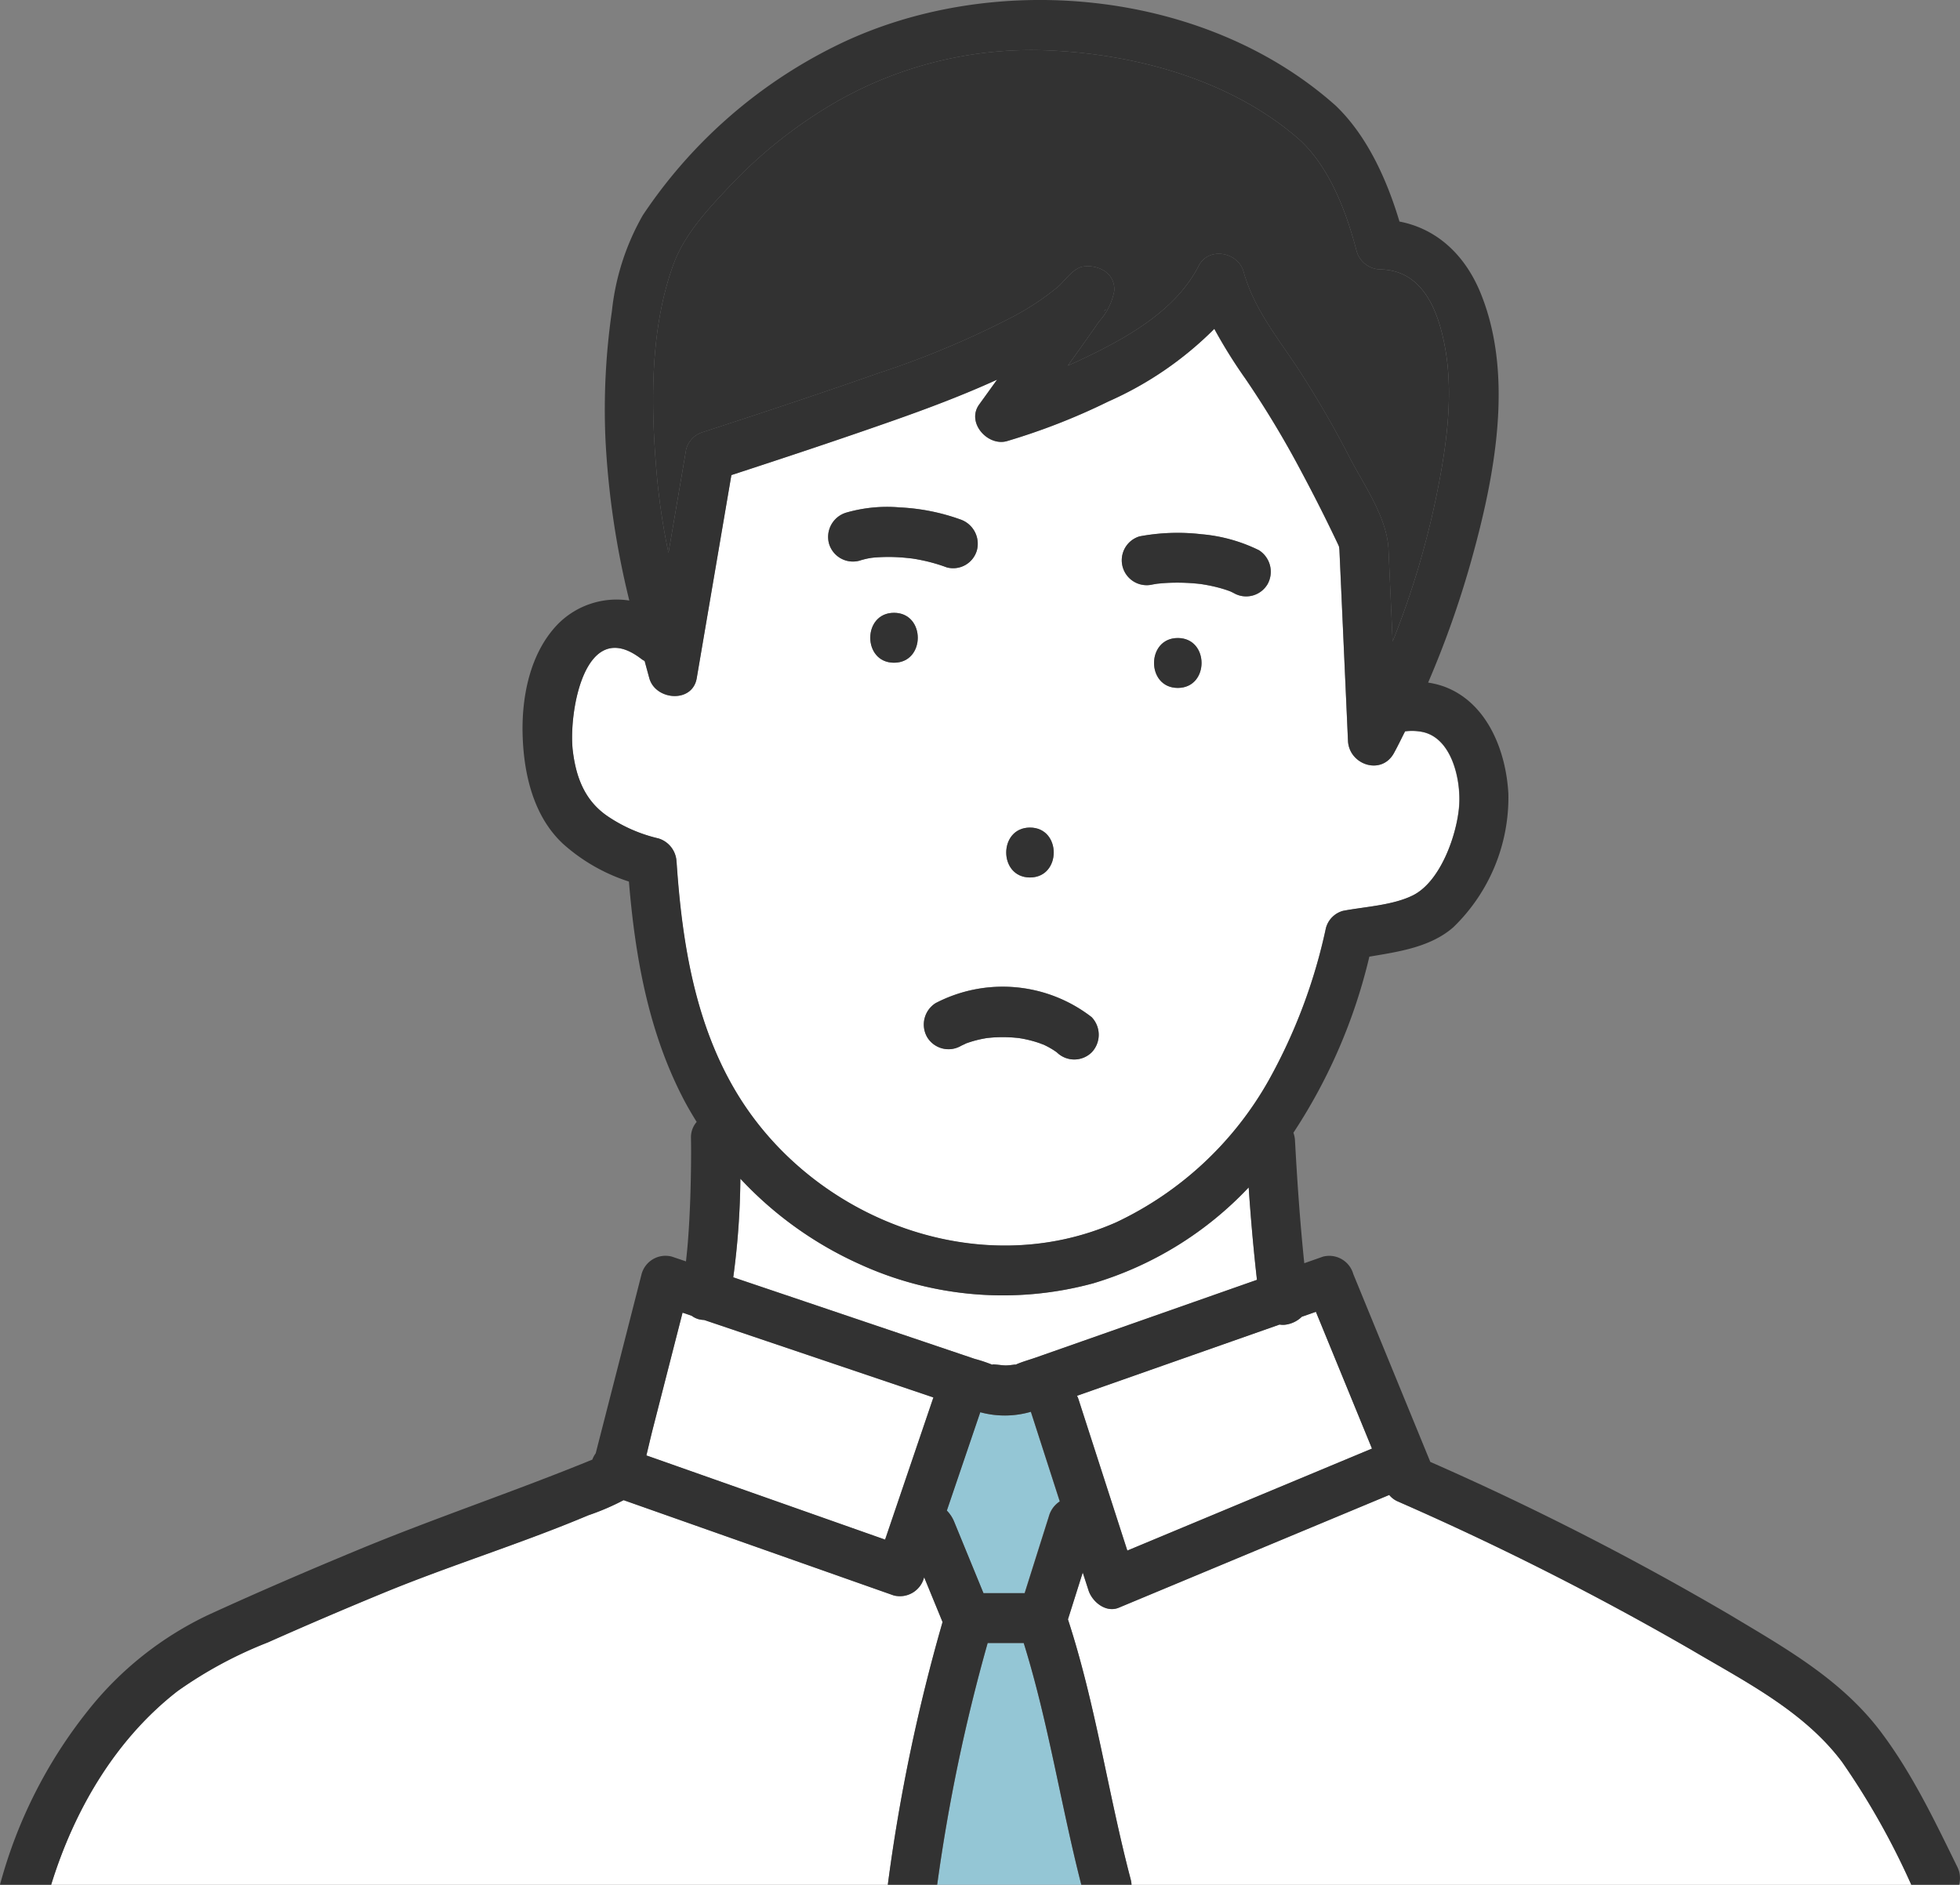 <svg id="グループ_4667" data-name="グループ 4667" xmlns="http://www.w3.org/2000/svg" xmlns:xlink="http://www.w3.org/1999/xlink" width="187.215" height="180" viewBox="0 0 187.215 180">
  <rect x="0" y="0" width="187.215" height="180" fill="#808080" stroke="none"/>
  <defs>
    <clipPath id="clip-path">
      <rect id="長方形_543" data-name="長方形 543" width="187.215" height="180" fill="none"/>
    </clipPath>
  </defs>
  <g id="グループ_4423" data-name="グループ 4423" clip-path="url(#clip-path)">
    <path id="パス_4040" data-name="パス 4040" d="M110.12,52.713c-.044,0-.088-.01-.131-.016.052.007.1.014.131.016" transform="translate(4.772 3.088)" fill="#78c8e6"/>
    <path id="パス_4041" data-name="パス 4041" d="M97.619,25.33c.031-.087.025-.1,0,0" transform="translate(4.236 1.48)" fill="#78c8e6"/>
    <path id="パス_4042" data-name="パス 4042" d="M101.062,28.088c.227-.176.266-.288,0,0" transform="translate(4.385 1.635)" fill="#78c8e6"/>
    <path id="パス_4043" data-name="パス 4043" d="M120.073,118.819a2.756,2.756,0,0,1-1.72.775,2.044,2.044,0,0,1-.407-.028l-8.4,2.953L98.6,126.368a2.622,2.622,0,0,1,.126.291l4.68,14.493,1.151-.48,22.22-9.262q-2.679-6.531-5.358-13.063l-1.341.471" transform="translate(4.278 6.934)" fill="#fff"/>
    <path id="パス_4044" data-name="パス 4044" d="M129.25,25.464a2.4,2.4,0,0,1-2.264-1.749c-.967-3.708-2.511-7.821-5.3-10.5-6.42-5.734-15.551-8.27-23.946-8.656A37.581,37.581,0,0,0,75.884,10.3a44.641,44.641,0,0,0-8.729,7.162c-2.089,2.2-4.369,4.626-5.429,7.538C59.4,31.4,59.567,38.936,60.191,45.618a63.829,63.829,0,0,0,1.067,6.923q.844-4.942,1.686-9.884a2.352,2.352,0,0,1,1.64-1.664c5.6-1.821,11.193-3.674,16.752-5.626a86.1,86.1,0,0,0,12.6-5.269,25.3,25.3,0,0,0,4.508-2.958c.659-.568,1.475-1.81,2.425-1.948,1.415-.205,3.051.588,2.972,2.3a5.9,5.9,0,0,1-1.444,2.933c-.945,1.366-1.911,2.717-2.878,4.068-.039.056-.079.11-.119.165.377-.168.755-.332,1.128-.508,4.255-2.012,9.129-4.626,11.375-9.026.949-1.86,3.767-1.324,4.29.57.931,3.363,3.05,6.042,4.958,8.882a95.753,95.753,0,0,1,5.225,8.966c1.357,2.587,3.519,5.644,3.655,8.661l.394,8.8a81.576,81.576,0,0,0,4.289-14.429c.886-4.439,1.547-9.291.691-13.8-.659-3.472-2.151-7.24-6.157-7.306" transform="translate(2.594 0.265)" fill="#323232"/>
    <path id="パス_4045" data-name="パス 4045" d="M64.23,119.069a1.985,1.985,0,0,1-.731-.343l-.872-.3L59.8,129.452c-.22.864-.42,1.74-.632,2.615l1,.351,21.8,7.688,4.617-13.582-21.9-7.4a2.432,2.432,0,0,1-.458-.058" transform="translate(2.567 6.939)" fill="#fff"/>
    <path id="パス_4046" data-name="パス 4046" d="M101.482,116.338A32.883,32.883,0,0,1,79.209,114.5a35.411,35.411,0,0,1-11.4-8.164,73.908,73.908,0,0,1-.68,9.42l7.076,2.39,15.989,5.4a14.157,14.157,0,0,1,1.749.588c-.362-.158.81.036,1.205.036.484,0,1.108-.142.893-.052.027-.011.055-.017.08-.029.615-.268,1.281-.45,1.913-.672L117.153,116c-.335-2.933-.592-5.878-.792-8.825a33.608,33.608,0,0,1-14.88,9.167" transform="translate(2.912 6.231)" fill="#fff"/>
    <path id="パス_4047" data-name="パス 4047" d="M133.475,68.149a5.108,5.108,0,0,0-1.544-.032c-.36.7-.695,1.414-1.078,2.1-1.194,2.131-4.272,1.086-4.374-1.2q-.408-9.1-.816-18.2c0-.087-.025-.219-.043-.356-.032-.077-.064-.157-.1-.228q-1.642-3.466-3.453-6.848a92.582,92.582,0,0,0-5.378-8.94,48.539,48.539,0,0,1-2.978-4.773,33.233,33.233,0,0,1-10.106,6.93,61.632,61.632,0,0,1-9.7,3.792c-1.836.527-3.906-1.769-2.651-3.5.572-.789,1.138-1.58,1.709-2.37-3.284,1.5-6.669,2.768-10.065,3.961-5.082,1.785-10.2,3.483-15.316,5.154q-1.654,9.7-3.31,19.4c-.411,2.414-3.939,2.12-4.527,0-.152-.548-.3-1.1-.448-1.645a2.6,2.6,0,0,1-.32-.2c-5.46-4.206-6.967,5.273-6.542,8.774.306,2.528,1.135,4.726,3.263,6.208a14.529,14.529,0,0,0,4.923,2.164,2.441,2.441,0,0,1,1.724,2.3c.519,7.678,1.77,15.523,5.835,22.168,7.359,12.03,23.152,17.962,36.17,12.193a32.755,32.755,0,0,0,14.55-13.552,52.261,52.261,0,0,0,5.462-14.526,2.32,2.32,0,0,1,1.639-1.663c2.1-.4,4.766-.524,6.686-1.486,2.627-1.318,4.184-5.749,4.4-8.5.2-2.517-.7-6.633-3.624-7.124M96.109,77.3c3.026,0,3.021,4.764,0,4.764s-3.022-4.764,0-4.764M83.122,61.553c-3.027,0-3.022-4.764,0-4.764s3.021,4.764,0,4.764m1.915-9.926-.2-.031c-.384-.041-.767-.085-1.152-.108a16.459,16.459,0,0,0-2.439.018c-.05,0-.188.02-.3.032l-.221.037a7.9,7.9,0,0,0-.934.238,2.379,2.379,0,0,1-2.888-1.663,2.426,2.426,0,0,1,1.64-2.93,14.114,14.114,0,0,1,5.138-.5,19.85,19.85,0,0,1,5.721,1.13,2.45,2.45,0,0,1,1.639,2.93,2.355,2.355,0,0,1-2.888,1.663,16.137,16.137,0,0,0-2.44-.694c-.225-.047-.453-.088-.68-.126M102,98.766a2.376,2.376,0,0,1-3.321,0l-.01-.01c-.079-.054-.157-.11-.236-.162-.215-.142-.438-.272-.666-.392-.093-.049-.189-.091-.281-.141l-.019-.011c-.2-.071-.4-.156-.61-.223a11.74,11.74,0,0,0-1.519-.383c-.077-.014-.172-.022-.263-.036a.69.69,0,0,1-.093-.019c-.229-.021-.456-.043-.686-.057a13.684,13.684,0,0,0-1.587,0c-.237.014-.472.041-.707.061-.119.021-.239.04-.358.064a10.647,10.647,0,0,0-1.34.347c-.1.033-.2.07-.294.1-.163.093-.361.165-.515.25a2.378,2.378,0,0,1-3.212-.854,2.423,2.423,0,0,1,.842-3.259A13.871,13.871,0,0,1,102,95.4a2.436,2.436,0,0,1,0,3.368m8.229-34.807c-3.026,0-3.021-4.764,0-4.764s3.022,4.764,0,4.764m8.571-9.9a2.37,2.37,0,0,1-3.212.854c-.109-.057-.22-.109-.331-.162-.033-.014-.068-.028-.1-.039-.343-.127-.694-.235-1.048-.328s-.726-.176-1.092-.243c-.181-.034-.362-.062-.544-.092-.05-.007-.1-.013-.149-.018a19.507,19.507,0,0,0-2.524-.116c-.43.008-.861.032-1.29.073l-.257.026c-.143.024-.286.046-.429.072a2.381,2.381,0,0,1-1.248-4.594,19.681,19.681,0,0,1,5.9-.207,15.366,15.366,0,0,1,5.485,1.517,2.437,2.437,0,0,1,.842,3.258" transform="translate(2.273 1.739)" fill="#fff"/>
    <path id="パス_4048" data-name="パス 4048" d="M88.354,94.166c-.086.03-.069.025,0,0" transform="translate(3.831 5.517)" fill="#78c8e6"/>
    <path id="パス_4049" data-name="パス 4049" d="M109.949,52.692h0c-.2-.033-.113-.017,0,0" transform="translate(4.765 3.086)" fill="#78c8e6"/>
    <path id="パス_4050" data-name="パス 4050" d="M93.222,93.643c.026.006.051.013.079.017.112.014.194.007-.024-.013l-.055,0" transform="translate(4.045 5.487)" fill="#78c8e6"/>
    <path id="パス_4051" data-name="パス 4051" d="M93.211,93.643h.014a.578.578,0,0,1-.07-.015.368.368,0,0,0,.056.014" transform="translate(4.042 5.486)" fill="#78c8e6"/>
    <path id="パス_4052" data-name="パス 4052" d="M94.7,127.368a8.9,8.9,0,0,1-4.836.042q-1.6,4.7-3.192,9.394a3.313,3.313,0,0,1,.7,1.065l2.8,6.823h3.925q1.169-3.7,2.339-7.409a2.469,2.469,0,0,1,1.019-1.353L94.711,127.4c0-.011,0-.019-.006-.03" transform="translate(3.761 7.463)" fill="#94c6d5"/>
    <path id="パス_4053" data-name="パス 4053" d="M88.045,142.777a2.385,2.385,0,0,1-2.888,1.664l-3.49-1.231-22.307-7.867a23.428,23.428,0,0,1-3.374,1.447c-6.387,2.693-13.035,4.731-19.458,7.368q-5.62,2.307-11.172,4.781a40.116,40.116,0,0,0-8.6,4.639c-5.919,4.6-9.867,11.336-12.075,18.494H84.6a170.8,170.8,0,0,1,5.226-25.087l-1.756-4.277c-.008.023-.017.047-.024.07" transform="translate(0.203 7.93)" fill="#fff"/>
    <path id="パス_4054" data-name="パス 4054" d="M90.619,148.232A168.858,168.858,0,0,0,85.8,171.315H99.56c-1.963-7.675-3.139-15.513-5.5-23.083Z" transform="translate(3.723 8.685)" fill="#94c6d5"/>
    <path id="パス_4055" data-name="パス 4055" d="M157.462,149.748A282.548,282.548,0,0,0,129.284,135.5a2.18,2.18,0,0,1-.832-.626l-3.089,1.288-22.748,9.481c-1.222.509-2.53-.553-2.888-1.663q-.275-.851-.549-1.7-.707,2.239-1.414,4.477c2.652,8.115,3.82,16.567,5.988,24.809a2.722,2.722,0,0,1,.086.535h74.483a71.807,71.807,0,0,0-6.6-11.711c-3.607-4.823-9.193-7.654-14.259-10.638" transform="translate(4.242 7.903)" fill="#fff"/>
    <path id="パス_4056" data-name="パス 4056" d="M81.937,55.288c-3.021,0-3.026,4.764,0,4.764s3.026-4.764,0-4.764" transform="translate(3.457 3.239)" fill="#323232"/>
    <path id="パス_4057" data-name="パス 4057" d="M94.383,74.662c-3.022,0-3.026,4.764,0,4.764s3.026-4.764,0-4.764" transform="translate(3.997 4.375)" fill="#323232"/>
    <path id="パス_4058" data-name="パス 4058" d="M107.916,57.561c-3.022,0-3.026,4.764,0,4.764s3.026-4.764,0-4.764" transform="translate(4.584 3.373)" fill="#323232"/>
    <path id="パス_4059" data-name="パス 4059" d="M115.775,49.719A15.366,15.366,0,0,0,110.29,48.2a19.68,19.68,0,0,0-5.9.207A2.381,2.381,0,0,0,105.641,53c.142-.026.286-.048.429-.072l.257-.026c.429-.04.859-.064,1.29-.073a19.515,19.515,0,0,1,2.524.116c.049.005.1.011.149.018.181.03.362.058.544.092.366.068.731.148,1.092.243s.7.2,1.048.328c.033.012.068.025.1.039.111.053.221.1.33.162a2.37,2.37,0,0,0,3.213-.854,2.438,2.438,0,0,0-.842-3.258m-5.518,3.242h0c-.117-.017-.208-.034,0,0m.05.007c.044.006.088.013.131.016-.044,0-.088-.01-.131-.016" transform="translate(4.454 2.817)" fill="#323232"/>
    <path id="パス_4060" data-name="パス 4060" d="M88.39,46.912a19.85,19.85,0,0,0-5.721-1.13,14.119,14.119,0,0,0-5.138.5,2.426,2.426,0,0,0-1.64,2.93,2.379,2.379,0,0,0,2.888,1.663,7.911,7.911,0,0,1,.935-.238l.221-.037c.106-.012.244-.028.3-.032a16.446,16.446,0,0,1,2.438-.018c.386.023.768.067,1.152.108l.2.031c.229.038.455.079.681.126a16.207,16.207,0,0,1,2.44.694,2.356,2.356,0,0,0,2.888-1.663,2.452,2.452,0,0,0-1.64-2.93" transform="translate(3.289 2.68)" fill="#323232"/>
    <path id="パス_4061" data-name="パス 4061" d="M179.68,165.433c-3.765-5.009-9.092-8-14.364-11.159a275.9,275.9,0,0,0-28.7-14.658c-.006-.014-.006-.026-.013-.04l-7.34-17.9a2.388,2.388,0,0,0-2.888-1.664l-1.793.631c-.406-3.907-.676-7.834-.889-11.751a2.69,2.69,0,0,0-.148-.712,52.437,52.437,0,0,0,7.253-16.816c2.817-.472,5.858-.908,8.031-2.817a17.245,17.245,0,0,0,5.249-12.7c-.213-4.185-2.067-8.838-6.234-10.31a8.267,8.267,0,0,0-1.433-.347,92.657,92.657,0,0,0,4.136-11.7c2.206-7.9,4.115-17.614.864-25.531-1.468-3.577-4.129-6.108-7.737-6.8-1.205-4.026-3.095-8.191-6.071-11.051C115.007-1.137,94.594-2.944,79.774,4.406A47.26,47.26,0,0,0,61.4,20.556a23.354,23.354,0,0,0-2.953,9.167,65.462,65.462,0,0,0-.621,12.1,81.274,81.274,0,0,0,2.285,15.532,7.89,7.89,0,0,0-6.846,2.273c-2.659,2.759-3.471,6.978-3.341,10.71.129,3.716,1.078,7.694,3.887,10.28a17.417,17.417,0,0,0,6.262,3.576c.59,7.138,1.853,14.274,5.164,20.675.4.779.846,1.535,1.308,2.279A2.223,2.223,0,0,0,66,108.637c.031,1.761,0,3.526-.049,5.287-.049,1.6-.127,3.2-.255,4.794-.046.584-.11,1.168-.171,1.75l-1.353-.457a2.37,2.37,0,0,0-2.888,1.664Q59.1,130.238,56.9,138.8a2.471,2.471,0,0,0-.323.6c-7.444,3.049-15.067,5.585-22.506,8.673-4.76,1.975-9.5,4.015-14.185,6.162A32.289,32.289,0,0,0,8.4,163.373,45.566,45.566,0,0,0,0,180H4.889c2.208-7.157,6.156-13.9,12.075-18.494a40.115,40.115,0,0,1,8.6-4.639q5.553-2.469,11.172-4.781c6.423-2.637,13.072-4.676,19.458-7.369a23.249,23.249,0,0,0,3.373-1.447l22.308,7.869,3.49,1.23a2.385,2.385,0,0,0,2.888-1.663c.007-.023.016-.047.023-.07q.878,2.137,1.757,4.277A170.747,170.747,0,0,0,84.8,180h4.716a168.7,168.7,0,0,1,4.823-23.083h3.445c2.357,7.57,3.533,15.408,5.5,23.083h4.8a2.75,2.75,0,0,0-.087-.536c-2.168-8.241-3.336-16.693-5.988-24.809q.706-2.237,1.414-4.476.274.851.549,1.7c.359,1.112,1.666,2.173,2.888,1.664l22.748-9.482,3.089-1.287a2.176,2.176,0,0,0,.832.625A282.441,282.441,0,0,1,161.7,157.651c5.066,2.984,10.654,5.815,14.26,10.638a71.759,71.759,0,0,1,6.6,11.711h4.567a2.376,2.376,0,0,0-.176-1.717c-2.174-4.432-4.3-8.894-7.272-12.85M64.322,25.268c1.059-2.912,3.339-5.341,5.428-7.538a44.641,44.641,0,0,1,8.729-7.162,37.574,37.574,0,0,1,21.856-5.743c8.4.387,17.526,2.922,23.946,8.656,2.789,2.678,4.334,6.791,5.3,10.5a2.4,2.4,0,0,0,2.263,1.749c4.007.067,5.5,3.834,6.158,7.306.856,4.51.194,9.361-.692,13.8a81.56,81.56,0,0,1-4.289,14.43l-.394-8.8c-.136-3.017-2.3-6.074-3.655-8.661a95.474,95.474,0,0,0-5.224-8.966c-1.909-2.84-4.029-5.52-4.959-8.882-.524-1.894-3.341-2.429-4.29-.57-2.246,4.4-7.12,7.013-11.375,9.025-.372.176-.751.34-1.127.509l.118-.165c.966-1.351,1.932-2.7,2.878-4.068a5.9,5.9,0,0,0,1.444-2.934c.08-1.71-1.557-2.5-2.972-2.3-.948.138-1.764,1.379-2.424,1.947a25.258,25.258,0,0,1-4.51,2.959,86.211,86.211,0,0,1-12.6,5.268c-5.558,1.952-11.151,3.806-16.752,5.627a2.352,2.352,0,0,0-1.64,1.663Q64.7,47.864,63.852,52.8a63.85,63.85,0,0,1-1.067-6.922c-.624-6.682-.79-14.221,1.537-20.615m41.125,4.455c.266-.288.227-.176,0,0m-3.572-2.983a.393.393,0,0,0-.022.07.393.393,0,0,1,.022-.07M64.624,82.372a2.441,2.441,0,0,0-1.723-2.3,14.548,14.548,0,0,1-4.923-2.163c-2.129-1.482-2.957-3.681-3.263-6.208-.425-3.5,1.082-12.98,6.541-8.775a2.313,2.313,0,0,0,.321.2c.148.548.3,1.1.448,1.645.588,2.12,4.115,2.414,4.527,0q1.654-9.7,3.31-19.4c5.12-1.67,10.233-3.368,15.315-5.153,3.4-1.193,6.782-2.465,10.066-3.961-.571.79-1.137,1.582-1.709,2.369-1.255,1.73.815,4.027,2.651,3.5a61.787,61.787,0,0,0,9.7-3.792,33.26,33.26,0,0,0,10.107-6.931,48.357,48.357,0,0,0,2.978,4.774,92.234,92.234,0,0,1,5.377,8.94q1.809,3.379,3.454,6.848c.033.07.065.149.1.227.018.137.039.269.043.357q.407,9.1.816,18.194c.1,2.289,3.179,3.334,4.374,1.2.382-.681.717-1.4,1.077-2.1a5.075,5.075,0,0,1,1.544.033c2.925.49,3.826,4.607,3.625,7.123-.22,2.746-1.777,7.177-4.405,8.5-1.919.962-4.582,1.086-6.685,1.486a2.321,2.321,0,0,0-1.64,1.663,52.2,52.2,0,0,1-5.462,14.526,32.75,32.75,0,0,1-14.55,13.552c-13.017,5.77-28.81-.162-36.169-12.192-4.065-6.646-5.316-14.49-5.836-22.169m19.911,64.673-21.8-7.689-1-.351c.212-.874.412-1.751.633-2.615q1.412-5.51,2.822-11.021l.872.3a1.985,1.985,0,0,0,.731.343,2.433,2.433,0,0,0,.458.058l21.9,7.4q-2.309,6.791-4.616,13.583m15.672-2.3q-1.169,3.7-2.339,7.409H93.943l-2.8-6.823a3.31,3.31,0,0,0-.7-1.065l3.193-9.393a8.911,8.911,0,0,0,4.836-.043c0,.011,0,.02.006.03l2.755,8.532a2.472,2.472,0,0,0-1.019,1.353M98.94,129.652c-.631.222-1.3.4-1.911.672-.026.012-.053.018-.08.029.215-.09-.41.052-.893.052-.4,0-1.567-.194-1.205-.036a14.273,14.273,0,0,0-1.749-.588l-15.989-5.4-7.076-2.39a74.114,74.114,0,0,0,.68-9.42,35.411,35.411,0,0,0,11.4,8.164,32.882,32.882,0,0,0,22.273,1.836,33.608,33.608,0,0,0,14.88-9.167c.2,2.947.457,5.892.791,8.825L98.94,129.652m9.889,17.955-1.151.48L103,133.593a2.366,2.366,0,0,0-.126-.291l10.948-3.848,8.4-2.953a2.116,2.116,0,0,0,.407.028,2.753,2.753,0,0,0,1.718-.775l1.342-.471,5.357,13.063-22.22,9.262" transform="translate(0 0)" fill="#323232"/>
    <path id="パス_4062" data-name="パス 4062" d="M93.209,93.642a.685.685,0,0,0,.093.018c-.028,0-.053-.011-.079-.017h-.014" transform="translate(4.044 5.487)" fill="#323232"/>
    <path id="パス_4063" data-name="パス 4063" d="M85.727,90.571a2.422,2.422,0,0,0-.842,3.258,2.38,2.38,0,0,0,3.213.855c.154-.085.352-.158.514-.251.1-.034.2-.071.294-.1a10.836,10.836,0,0,1,1.34-.348c.119-.022.239-.042.359-.064.235-.02.471-.047.706-.061a13.928,13.928,0,0,1,1.587,0c.23.013.457.036.686.057a.368.368,0,0,1-.056-.014.428.428,0,0,0,.07.015l.055.005c.218.02.136.025.024.013.091.013.186.022.263.036a11.739,11.739,0,0,1,1.519.383c.207.067.407.151.61.223l.019.011c.093.05.188.092.281.141.227.12.451.25.666.391.079.053.157.109.236.162l.011.011a2.375,2.375,0,0,0,3.32,0,2.436,2.436,0,0,0,0-3.368,13.871,13.871,0,0,0-14.875-1.35m2.732,3.917.058-.02-.058.02" transform="translate(3.669 5.216)" fill="#323232"/>
  </g>
</svg>
